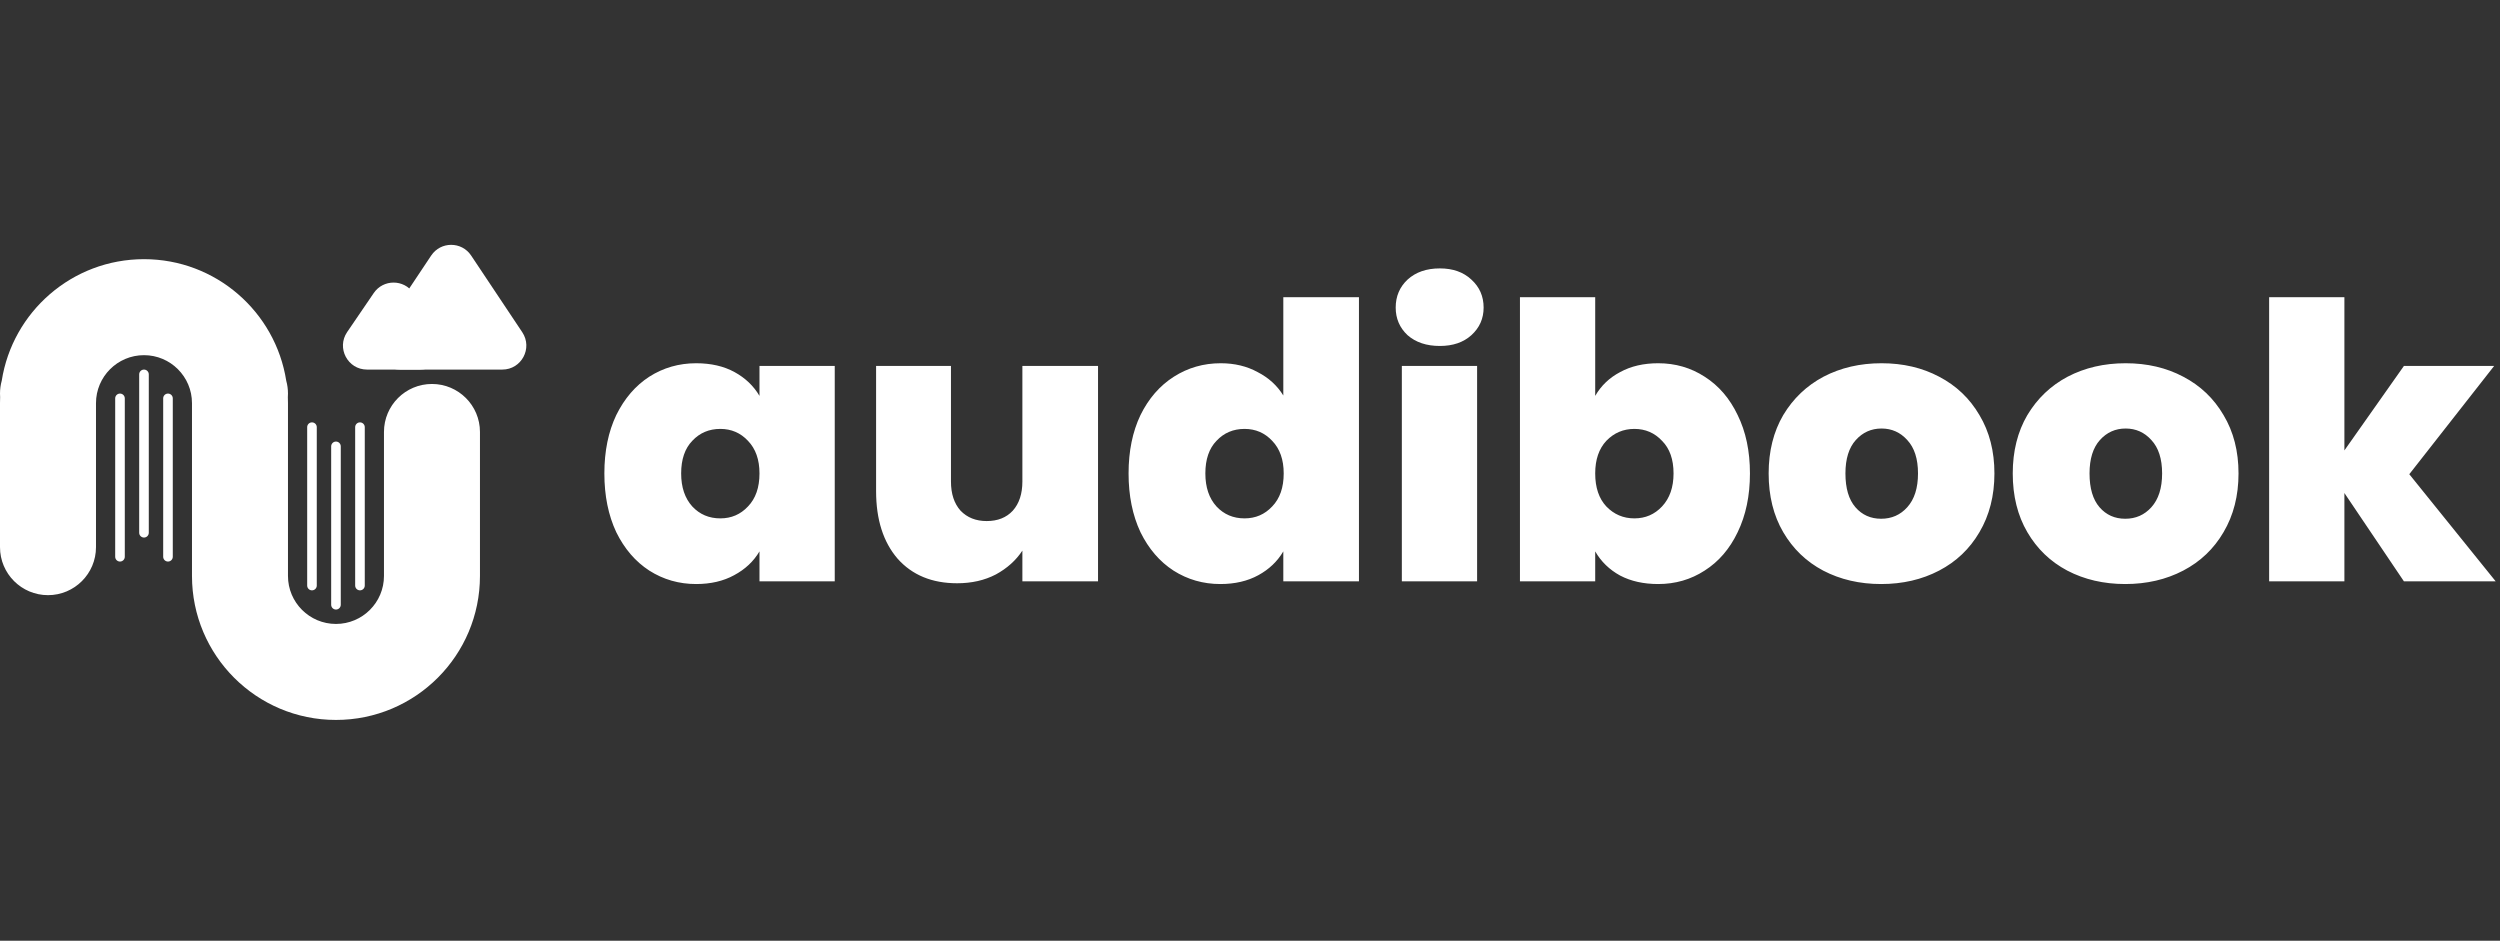 <svg width="194" height="73" viewBox="0 0 194 73" fill="none" xmlns="http://www.w3.org/2000/svg">
<rect x="0" y="0" width="194" height="73" fill="#333333" stroke="none"/>
<path d="M46.899 36.739C46.899 35.011 47.207 33.502 47.822 32.211C48.458 30.919 49.312 29.926 50.385 29.231C51.477 28.536 52.689 28.188 54.02 28.188C55.172 28.188 56.165 28.416 57 28.873C57.834 29.33 58.48 29.946 58.936 30.721V28.397H64.776V45.112H58.936V42.788C58.48 43.563 57.824 44.179 56.97 44.635C56.136 45.092 55.152 45.321 54.02 45.321C52.689 45.321 51.477 44.973 50.385 44.278C49.312 43.583 48.458 42.59 47.822 41.298C47.207 39.987 46.899 38.468 46.899 36.739ZM58.936 36.739C58.936 35.667 58.638 34.823 58.042 34.207C57.466 33.591 56.751 33.283 55.897 33.283C55.023 33.283 54.298 33.591 53.722 34.207C53.146 34.803 52.858 35.647 52.858 36.739C52.858 37.812 53.146 38.666 53.722 39.302C54.298 39.918 55.023 40.226 55.897 40.226C56.751 40.226 57.466 39.918 58.042 39.302C58.638 38.686 58.936 37.832 58.936 36.739ZM85.207 28.397V45.112H79.337V42.728C78.841 43.483 78.155 44.099 77.281 44.576C76.407 45.033 75.404 45.261 74.272 45.261C72.325 45.261 70.786 44.626 69.654 43.354C68.541 42.063 67.985 40.315 67.985 38.11V28.397H73.795V37.365C73.795 38.319 74.043 39.074 74.54 39.63C75.057 40.166 75.732 40.434 76.566 40.434C77.42 40.434 78.096 40.166 78.592 39.63C79.089 39.074 79.337 38.319 79.337 37.365V28.397H85.207ZM87.577 36.739C87.577 35.011 87.885 33.502 88.501 32.211C89.137 30.919 90.001 29.926 91.093 29.231C92.186 28.536 93.397 28.188 94.728 28.188C95.801 28.188 96.754 28.416 97.589 28.873C98.443 29.31 99.108 29.916 99.585 30.691V23.063H105.455V45.112H99.585V42.788C99.128 43.563 98.483 44.179 97.648 44.635C96.814 45.092 95.831 45.321 94.698 45.321C93.368 45.321 92.156 44.973 91.063 44.278C89.991 43.583 89.137 42.59 88.501 41.298C87.885 39.987 87.577 38.468 87.577 36.739ZM99.615 36.739C99.615 35.667 99.317 34.823 98.721 34.207C98.145 33.591 97.43 33.283 96.576 33.283C95.702 33.283 94.977 33.591 94.4 34.207C93.824 34.803 93.536 35.647 93.536 36.739C93.536 37.812 93.824 38.666 94.4 39.302C94.977 39.918 95.702 40.226 96.576 40.226C97.43 40.226 98.145 39.918 98.721 39.302C99.317 38.686 99.615 37.832 99.615 36.739ZM111.732 26.847C110.699 26.847 109.865 26.569 109.23 26.013C108.614 25.437 108.306 24.722 108.306 23.868C108.306 22.994 108.614 22.269 109.23 21.693C109.865 21.116 110.699 20.828 111.732 20.828C112.745 20.828 113.56 21.116 114.176 21.693C114.811 22.269 115.129 22.994 115.129 23.868C115.129 24.722 114.811 25.437 114.176 26.013C113.56 26.569 112.745 26.847 111.732 26.847ZM114.623 28.397V45.112H108.783V28.397H114.623ZM123.788 30.721C124.245 29.926 124.891 29.31 125.725 28.873C126.559 28.416 127.543 28.188 128.675 28.188C130.006 28.188 131.208 28.536 132.28 29.231C133.373 29.926 134.227 30.919 134.843 32.211C135.478 33.502 135.796 35.011 135.796 36.739C135.796 38.468 135.478 39.987 134.843 41.298C134.227 42.59 133.373 43.583 132.28 44.278C131.208 44.973 130.006 45.321 128.675 45.321C127.543 45.321 126.559 45.102 125.725 44.665C124.891 44.208 124.245 43.583 123.788 42.788V45.112H117.948V23.063H123.788V30.721ZM129.867 36.739C129.867 35.647 129.569 34.803 128.973 34.207C128.397 33.591 127.682 33.283 126.828 33.283C125.973 33.283 125.248 33.591 124.652 34.207C124.076 34.823 123.788 35.667 123.788 36.739C123.788 37.832 124.076 38.686 124.652 39.302C125.248 39.918 125.973 40.226 126.828 40.226C127.682 40.226 128.397 39.918 128.973 39.302C129.569 38.666 129.867 37.812 129.867 36.739ZM145.977 45.321C144.308 45.321 142.809 44.973 141.478 44.278C140.167 43.583 139.134 42.59 138.379 41.298C137.624 40.007 137.247 38.488 137.247 36.739C137.247 35.011 137.624 33.502 138.379 32.211C139.154 30.919 140.197 29.926 141.508 29.231C142.838 28.536 144.338 28.188 146.007 28.188C147.675 28.188 149.165 28.536 150.476 29.231C151.807 29.926 152.85 30.919 153.605 32.211C154.379 33.502 154.767 35.011 154.767 36.739C154.767 38.468 154.379 39.987 153.605 41.298C152.85 42.59 151.807 43.583 150.476 44.278C149.145 44.973 147.646 45.321 145.977 45.321ZM145.977 40.255C146.791 40.255 147.467 39.958 148.003 39.362C148.559 38.746 148.837 37.872 148.837 36.739C148.837 35.607 148.559 34.743 148.003 34.147C147.467 33.551 146.801 33.253 146.007 33.253C145.212 33.253 144.547 33.551 144.01 34.147C143.474 34.743 143.206 35.607 143.206 36.739C143.206 37.892 143.464 38.766 143.981 39.362C144.497 39.958 145.163 40.255 145.977 40.255ZM164.92 45.321C163.251 45.321 161.751 44.973 160.42 44.278C159.109 43.583 158.076 42.59 157.322 41.298C156.567 40.007 156.189 38.488 156.189 36.739C156.189 35.011 156.567 33.502 157.322 32.211C158.096 30.919 159.139 29.926 160.45 29.231C161.781 28.536 163.281 28.188 164.949 28.188C166.618 28.188 168.108 28.536 169.419 29.231C170.75 29.926 171.792 30.919 172.547 32.211C173.322 33.502 173.709 35.011 173.709 36.739C173.709 38.468 173.322 39.987 172.547 41.298C171.792 42.59 170.75 43.583 169.419 44.278C168.088 44.973 166.588 45.321 164.92 45.321ZM164.92 40.255C165.734 40.255 166.409 39.958 166.946 39.362C167.502 38.746 167.78 37.872 167.78 36.739C167.78 35.607 167.502 34.743 166.946 34.147C166.409 33.551 165.744 33.253 164.949 33.253C164.155 33.253 163.489 33.551 162.953 34.147C162.417 34.743 162.148 35.607 162.148 36.739C162.148 37.892 162.407 38.766 162.923 39.362C163.44 39.958 164.105 40.255 164.92 40.255ZM186.544 45.112L181.925 38.259V45.112H176.085V23.063H181.925V34.952L186.544 28.397H193.546L186.961 36.799L193.665 45.112H186.544Z" fill="white"/>
<path fill-rule="evenodd" clip-rule="evenodd" d="M14.973 31.286H14.898C14.898 29.229 13.23 27.561 11.174 27.561C9.117 27.561 7.449 29.229 7.449 31.286H7.375L7.374 31.286H7.449V42.459C7.449 44.516 5.781 46.184 3.724 46.184C1.668 46.184 0 44.516 0 42.459V31.286H0.075L0.074 31.286H0C0 31.127 0.003 30.97 0.01 30.813C0.003 30.723 0 30.633 0 30.541C0 30.195 0.047 29.861 0.135 29.544C0.971 24.2 5.595 20.112 11.174 20.112C16.752 20.112 21.375 24.2 22.212 29.544C22.3 29.861 22.347 30.195 22.347 30.541C22.347 30.633 22.344 30.723 22.337 30.813C22.344 30.97 22.347 31.128 22.347 31.286H22.273L22.273 31.286H22.347V42.459L22.347 42.469V43.559L22.347 43.577L22.347 43.594V44.694H22.177C22.177 44.694 22.177 44.694 22.176 44.694H22.347C22.347 46.751 24.015 48.418 26.071 48.418C28.128 48.418 29.796 46.751 29.796 44.694H37.245C37.245 50.865 32.242 55.867 26.071 55.867C19.901 55.867 14.898 50.865 14.898 44.694H15.069C15.069 44.694 15.069 44.694 15.069 44.694H14.898V33.52L14.898 33.51V31.286H14.973L14.973 31.286ZM28.306 44.694H29.796V44.694H28.306V33.148C28.306 32.942 28.139 32.776 27.934 32.776C27.728 32.776 27.561 32.942 27.561 33.148V44.694H26.444V34.638C26.444 34.432 26.277 34.265 26.072 34.265C25.866 34.265 25.699 34.432 25.699 34.638V44.694H24.582V33.148C24.582 32.942 24.415 32.776 24.209 32.776C24.003 32.776 23.837 32.942 23.837 33.148V44.694H22.347V44.694H23.837V45.439C23.837 45.645 24.003 45.811 24.209 45.811C24.415 45.811 24.582 45.645 24.582 45.439V44.694H25.699V46.929C25.699 47.134 25.866 47.301 26.072 47.301C26.277 47.301 26.444 47.134 26.444 46.929V44.694H27.561V45.439C27.561 45.645 27.728 45.811 27.934 45.811C28.139 45.811 28.306 45.645 28.306 45.439V44.694ZM7.449 31.286V31.286H8.939V43.204C8.939 43.41 9.106 43.577 9.311 43.577C9.517 43.577 9.684 43.41 9.684 43.204V31.286H10.801V41.342C10.801 41.547 10.968 41.714 11.174 41.714C11.379 41.714 11.546 41.547 11.546 41.342V31.286H12.663V43.204C12.663 43.41 12.83 43.577 13.036 43.577C13.241 43.577 13.408 43.41 13.408 43.204V31.286H14.898V31.286H13.408V30.913C13.408 30.708 13.241 30.541 13.036 30.541C12.83 30.541 12.663 30.708 12.663 30.913V31.286H11.546V29.051C11.546 28.845 11.379 28.679 11.174 28.679C10.968 28.679 10.801 28.845 10.801 29.051V31.286H9.684V30.913C9.684 30.708 9.517 30.541 9.311 30.541C9.106 30.541 8.939 30.708 8.939 30.913V31.286H7.449ZM37.245 33.52C37.245 31.463 35.577 29.796 33.52 29.796C31.463 29.796 29.796 31.463 29.796 33.52V44.694H37.245V33.52Z" fill="white"/>
<path d="M31.041 28.679C29.553 28.679 28.666 27.021 29.491 25.783L33.461 19.829C34.198 18.724 35.823 18.724 36.56 19.829L40.529 25.783C41.354 27.021 40.467 28.679 38.98 28.679L31.041 28.679Z" fill="white"/>
<path d="M28.478 28.679C26.982 28.679 26.096 27.003 26.939 25.767L29.002 22.741C29.741 21.657 31.34 21.657 32.08 22.741L34.143 25.767C34.985 27.003 34.1 28.679 32.604 28.679L28.478 28.679Z" fill="white"/>
</svg>
